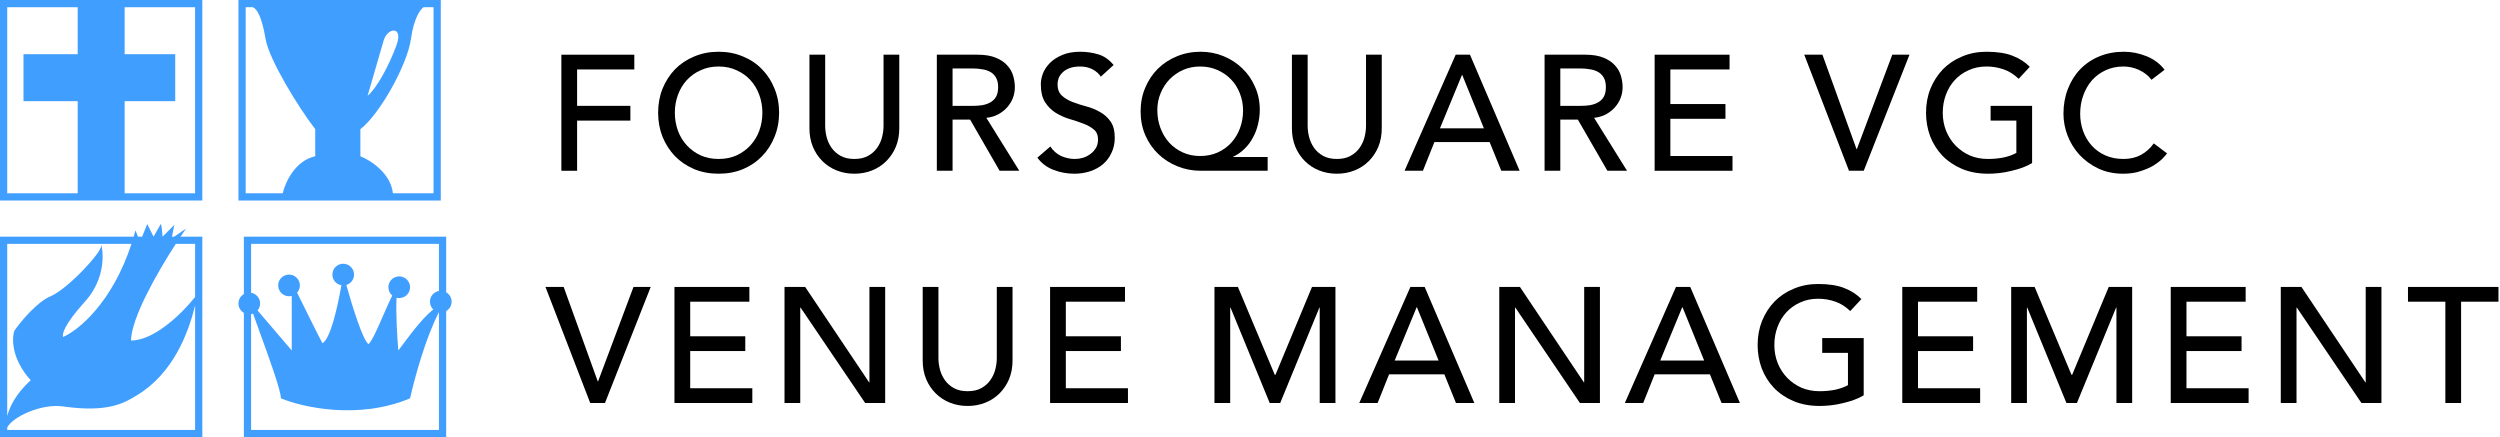 <svg width="366" height="64" viewBox="0 0 366 64" fill="none" xmlns="http://www.w3.org/2000/svg">
<path fill-rule="evenodd" clip-rule="evenodd" d="M18.248 0H29.62V29.355H18.248H11.372H0V0H11.372H18.248ZM11.372 1.058H1.058V28.297H11.372V14.81H3.438L3.438 7.934L11.372 7.934V1.058ZM18.248 28.297V14.81H25.653V7.934L18.248 7.934V1.058H28.562V28.297H18.248Z" fill="#409EFF"/>
<path fill-rule="evenodd" clip-rule="evenodd" d="M35.702 34.645H65.322V42.791C65.797 43.065 66.116 43.578 66.116 44.165C66.116 44.753 65.797 45.265 65.322 45.54V64H35.702V45.804C35.228 45.53 34.909 45.017 34.909 44.43C34.909 43.842 35.228 43.33 35.702 43.055V34.645ZM36.76 45.995V62.942H64.264V45.73C64.26 45.729 64.256 45.729 64.251 45.728C62.318 49.424 60.68 55.422 60.033 58.314C52.522 61.488 44.297 59.636 41.124 58.314C41.124 57.144 39.375 52.337 38.022 48.62L38.022 48.62L38.022 48.62C37.653 47.606 37.314 46.674 37.047 45.918C36.956 45.952 36.859 45.978 36.76 45.995ZM64.264 42.6C63.514 42.726 62.942 43.379 62.942 44.165C62.942 44.617 63.131 45.025 63.434 45.314C62.308 46.195 61.044 47.607 58.314 51.306C58.15 49.365 57.936 45.801 58.058 43.589C58.182 43.62 58.312 43.636 58.446 43.636C59.323 43.636 60.033 42.926 60.033 42.05C60.033 41.173 59.323 40.463 58.446 40.463C57.57 40.463 56.859 41.173 56.859 42.05C56.859 42.537 57.079 42.973 57.425 43.264C57.035 44.041 56.591 45.061 56.144 46.087L56.144 46.087L56.144 46.087C55.313 47.993 54.471 49.924 53.95 50.38C53.144 49.842 51.647 45.089 50.699 41.72C51.356 41.526 51.835 40.918 51.835 40.198C51.835 39.322 51.124 38.612 50.248 38.612C49.371 38.612 48.661 39.322 48.661 40.198C48.661 40.983 49.23 41.635 49.979 41.762C49.411 45.042 48.362 49.626 47.207 50.248C46.77 49.463 44.865 45.626 43.494 42.846C43.747 42.565 43.901 42.193 43.901 41.785C43.901 40.909 43.19 40.198 42.314 40.198C41.438 40.198 40.727 40.909 40.727 41.785C40.727 42.661 41.438 43.372 42.314 43.372C42.451 43.372 42.584 43.355 42.711 43.322V51.306L37.709 45.453C37.942 45.176 38.083 44.819 38.083 44.43C38.083 43.644 37.511 42.991 36.76 42.865V35.703H64.264V42.6Z" fill="#409EFF"/>
<path fill-rule="evenodd" clip-rule="evenodd" d="M64.529 0H34.909V29.355H64.529V0ZM63.471 1.058H62.017C61.576 1.322 60.588 2.618 60.165 5.686C59.636 9.521 55.537 16.793 52.76 18.909V22.876C54.215 23.449 57.203 25.336 57.521 28.297L63.471 28.297V1.058ZM35.967 1.058H37.025C37.642 1.322 38.347 2.512 38.876 5.686C39.38 8.712 43.724 15.78 46.149 18.909V22.876C43.187 23.511 41.741 26.755 41.388 28.297L35.967 28.297V1.058ZM53.818 14.017L56.198 5.818C56.859 3.967 59.059 3.835 58.05 6.612C56.992 9.521 55.14 12.959 53.818 14.017Z" fill="#409EFF"/>
<path fill-rule="evenodd" clip-rule="evenodd" d="M1.058 60.906C1.431 59.462 2.392 57.582 4.496 55.669C1.64 52.496 1.719 49.499 2.116 48.397C3.041 47.074 5.395 44.218 7.405 43.372C9.917 42.314 14.942 36.893 14.81 35.967C14.678 35.041 16.265 39.934 12.43 44.165C9.362 47.55 9.036 49.014 9.256 49.322C11.513 48.337 16.444 44.281 19.248 35.702H1.058V60.906ZM1.058 62.584V62.942H28.562V44.744C27.549 48.819 25.338 54.718 19.967 57.917C19.925 57.943 19.882 57.968 19.839 57.994C18.131 59.014 15.757 60.433 9.256 59.504C6.037 59.044 1.85 61.027 1.058 62.584ZM28.562 43.485V35.702H25.734C22.97 39.977 19.262 46.5 19.174 49.851C22.618 49.851 26.635 45.884 28.562 43.485ZM26.428 34.645H29.62V64H0V34.645H19.576C19.665 34.341 19.751 34.033 19.835 33.719L20.191 34.645H20.813L21.554 32.793L22.479 34.645H22.479L23.537 32.793C23.643 32.793 23.758 34.028 23.802 34.645H23.802L25.521 32.926L25.177 34.645H25.509L27.24 33.455C26.991 33.811 26.718 34.211 26.428 34.645Z" fill="#409EFF"/>
<path d="M82.184 8.008H92.864V10.168H84.488V15.496H92.288V17.656H84.488V25H82.184V8.008Z" fill="black"/>
<path d="M105.205 25.432C103.909 25.432 102.717 25.208 101.629 24.76C100.541 24.296 99.605 23.664 98.821 22.864C98.053 22.064 97.445 21.12 96.997 20.032C96.565 18.944 96.349 17.768 96.349 16.504C96.349 15.24 96.565 14.064 96.997 12.976C97.445 11.888 98.053 10.944 98.821 10.144C99.605 9.344 100.541 8.72 101.629 8.272C102.717 7.808 103.909 7.576 105.205 7.576C106.501 7.576 107.693 7.808 108.781 8.272C109.869 8.72 110.797 9.344 111.565 10.144C112.349 10.944 112.957 11.888 113.389 12.976C113.837 14.064 114.061 15.24 114.061 16.504C114.061 17.768 113.837 18.944 113.389 20.032C112.957 21.12 112.349 22.064 111.565 22.864C110.797 23.664 109.869 24.296 108.781 24.76C107.693 25.208 106.501 25.432 105.205 25.432ZM105.205 23.272C106.181 23.272 107.061 23.096 107.845 22.744C108.629 22.376 109.301 21.888 109.861 21.28C110.421 20.672 110.853 19.96 111.157 19.144C111.461 18.312 111.613 17.432 111.613 16.504C111.613 15.576 111.461 14.704 111.157 13.888C110.853 13.056 110.421 12.336 109.861 11.728C109.301 11.12 108.629 10.64 107.845 10.288C107.061 9.92 106.181 9.736 105.205 9.736C104.229 9.736 103.349 9.92 102.565 10.288C101.781 10.64 101.109 11.12 100.549 11.728C99.989 12.336 99.557 13.056 99.253 13.888C98.949 14.704 98.797 15.576 98.797 16.504C98.797 17.432 98.949 18.312 99.253 19.144C99.557 19.96 99.989 20.672 100.549 21.28C101.109 21.888 101.781 22.376 102.565 22.744C103.349 23.096 104.229 23.272 105.205 23.272Z" fill="black"/>
<path d="M120.806 8.008V18.424C120.806 18.952 120.878 19.504 121.022 20.08C121.166 20.64 121.406 21.16 121.742 21.64C122.078 22.12 122.518 22.512 123.062 22.816C123.606 23.12 124.278 23.272 125.078 23.272C125.878 23.272 126.55 23.12 127.094 22.816C127.638 22.512 128.078 22.12 128.414 21.64C128.75 21.16 128.99 20.64 129.134 20.08C129.278 19.504 129.35 18.952 129.35 18.424V8.008H131.654V18.784C131.654 19.776 131.486 20.68 131.15 21.496C130.814 22.296 130.35 22.992 129.758 23.584C129.166 24.176 128.47 24.632 127.67 24.952C126.87 25.272 126.006 25.432 125.078 25.432C124.15 25.432 123.286 25.272 122.486 24.952C121.686 24.632 120.99 24.176 120.398 23.584C119.806 22.992 119.342 22.296 119.006 21.496C118.67 20.68 118.502 19.776 118.502 18.784V8.008H120.806Z" fill="black"/>
<path d="M137.152 8.008H143.128C144.216 8.008 145.112 8.16 145.816 8.464C146.52 8.752 147.072 9.128 147.472 9.592C147.888 10.04 148.176 10.552 148.336 11.128C148.496 11.688 148.576 12.232 148.576 12.76C148.576 13.304 148.48 13.832 148.288 14.344C148.096 14.84 147.816 15.296 147.448 15.712C147.096 16.112 146.656 16.456 146.128 16.744C145.616 17.016 145.04 17.184 144.4 17.248L149.224 25H146.344L142.024 17.512H139.456V25H137.152V8.008ZM139.456 15.496H142.48C142.928 15.496 143.368 15.464 143.8 15.4C144.248 15.32 144.64 15.184 144.976 14.992C145.328 14.8 145.608 14.528 145.816 14.176C146.024 13.808 146.128 13.336 146.128 12.76C146.128 12.184 146.024 11.72 145.816 11.368C145.608 11 145.328 10.72 144.976 10.528C144.64 10.336 144.248 10.208 143.8 10.144C143.368 10.064 142.928 10.024 142.48 10.024H139.456V15.496Z" fill="black"/>
<path d="M153.768 21.448C154.184 22.072 154.712 22.536 155.352 22.84C156.008 23.128 156.68 23.272 157.368 23.272C157.752 23.272 158.144 23.216 158.544 23.104C158.944 22.976 159.304 22.792 159.624 22.552C159.96 22.312 160.232 22.016 160.44 21.664C160.648 21.312 160.752 20.904 160.752 20.44C160.752 19.784 160.544 19.288 160.128 18.952C159.712 18.6 159.192 18.312 158.568 18.088C157.96 17.848 157.288 17.624 156.552 17.416C155.832 17.192 155.16 16.888 154.536 16.504C153.928 16.12 153.416 15.608 153 14.968C152.584 14.312 152.376 13.432 152.376 12.328C152.376 11.832 152.48 11.304 152.688 10.744C152.912 10.184 153.256 9.672 153.72 9.208C154.184 8.744 154.776 8.36 155.496 8.056C156.232 7.736 157.112 7.576 158.136 7.576C159.064 7.576 159.952 7.704 160.8 7.96C161.648 8.216 162.392 8.736 163.032 9.52L161.16 11.224C160.872 10.776 160.464 10.416 159.936 10.144C159.408 9.872 158.808 9.736 158.136 9.736C157.496 9.736 156.96 9.824 156.528 10C156.112 10.16 155.776 10.376 155.52 10.648C155.264 10.904 155.08 11.184 154.968 11.488C154.872 11.792 154.824 12.072 154.824 12.328C154.824 13.048 155.032 13.6 155.448 13.984C155.864 14.368 156.376 14.68 156.984 14.92C157.608 15.16 158.28 15.376 159 15.568C159.736 15.76 160.408 16.032 161.016 16.384C161.64 16.72 162.16 17.184 162.576 17.776C162.992 18.352 163.2 19.152 163.2 20.176C163.2 20.992 163.04 21.728 162.72 22.384C162.416 23.04 162 23.592 161.472 24.04C160.944 24.488 160.32 24.832 159.6 25.072C158.88 25.312 158.112 25.432 157.296 25.432C156.208 25.432 155.176 25.24 154.2 24.856C153.224 24.472 152.448 23.88 151.872 23.08L153.768 21.448Z" fill="black"/>
<path d="M185.584 25H175.792C174.592 25 173.456 24.784 172.384 24.352C171.312 23.92 170.376 23.32 169.576 22.552C168.776 21.784 168.144 20.872 167.68 19.816C167.216 18.744 166.984 17.576 166.984 16.312C166.984 15.064 167.208 13.912 167.656 12.856C168.104 11.784 168.72 10.856 169.504 10.072C170.304 9.288 171.232 8.68 172.288 8.248C173.36 7.8 174.52 7.576 175.768 7.576C176.968 7.576 178.088 7.792 179.128 8.224C180.184 8.656 181.104 9.256 181.888 10.024C182.672 10.776 183.288 11.672 183.736 12.712C184.2 13.736 184.432 14.856 184.432 16.072C184.432 16.792 184.344 17.504 184.168 18.208C184.008 18.896 183.76 19.544 183.424 20.152C183.104 20.76 182.696 21.304 182.2 21.784C181.72 22.264 181.168 22.648 180.544 22.936V22.984H185.584V25ZM175.696 22.84C176.624 22.84 177.472 22.672 178.24 22.336C179.024 21.984 179.688 21.512 180.232 20.92C180.792 20.312 181.224 19.6 181.528 18.784C181.832 17.968 181.984 17.096 181.984 16.168C181.984 15.272 181.824 14.432 181.504 13.648C181.2 12.864 180.768 12.184 180.208 11.608C179.648 11.032 178.984 10.576 178.216 10.24C177.448 9.904 176.608 9.736 175.696 9.736C174.8 9.736 173.968 9.904 173.2 10.24C172.448 10.576 171.792 11.032 171.232 11.608C170.672 12.184 170.232 12.864 169.912 13.648C169.592 14.416 169.432 15.24 169.432 16.12C169.432 17.048 169.584 17.92 169.888 18.736C170.192 19.552 170.616 20.264 171.16 20.872C171.72 21.48 172.384 21.96 173.152 22.312C173.92 22.664 174.768 22.84 175.696 22.84Z" fill="black"/>
<path d="M191.441 8.008V18.424C191.441 18.952 191.513 19.504 191.657 20.08C191.801 20.64 192.041 21.16 192.377 21.64C192.713 22.12 193.153 22.512 193.697 22.816C194.241 23.12 194.913 23.272 195.713 23.272C196.513 23.272 197.185 23.12 197.729 22.816C198.273 22.512 198.713 22.12 199.049 21.64C199.385 21.16 199.625 20.64 199.769 20.08C199.913 19.504 199.985 18.952 199.985 18.424V8.008H202.289V18.784C202.289 19.776 202.121 20.68 201.785 21.496C201.449 22.296 200.985 22.992 200.393 23.584C199.801 24.176 199.105 24.632 198.305 24.952C197.505 25.272 196.641 25.432 195.713 25.432C194.785 25.432 193.921 25.272 193.121 24.952C192.321 24.632 191.625 24.176 191.033 23.584C190.441 22.992 189.977 22.296 189.641 21.496C189.305 20.68 189.137 19.776 189.137 18.784V8.008H191.441Z" fill="black"/>
<path d="M213.115 8.008H215.203L222.475 25H219.787L218.083 20.8H209.995L208.315 25H205.627L213.115 8.008ZM217.243 18.784L214.075 10.984H214.027L210.811 18.784H217.243Z" fill="black"/>
<path d="M226.126 8.008H232.102C233.19 8.008 234.086 8.16 234.79 8.464C235.494 8.752 236.046 9.128 236.446 9.592C236.862 10.04 237.15 10.552 237.31 11.128C237.47 11.688 237.55 12.232 237.55 12.76C237.55 13.304 237.454 13.832 237.262 14.344C237.07 14.84 236.79 15.296 236.422 15.712C236.07 16.112 235.63 16.456 235.102 16.744C234.59 17.016 234.014 17.184 233.374 17.248L238.198 25H235.318L230.998 17.512H228.43V25H226.126V8.008ZM228.43 15.496H231.454C231.902 15.496 232.342 15.464 232.774 15.4C233.222 15.32 233.614 15.184 233.95 14.992C234.302 14.8 234.582 14.528 234.79 14.176C234.998 13.808 235.102 13.336 235.102 12.76C235.102 12.184 234.998 11.72 234.79 11.368C234.582 11 234.302 10.72 233.95 10.528C233.614 10.336 233.222 10.208 232.774 10.144C232.342 10.064 231.902 10.024 231.454 10.024H228.43V15.496Z" fill="black"/>
<path d="M242.238 8.008H253.206V10.168H244.542V15.232H252.606V17.392H244.542V22.84H253.638V25H242.238V8.008Z" fill="black"/>
<path d="M264.141 8.008H266.805L271.797 21.832H271.845L277.029 8.008H279.549L272.853 25H270.693L264.141 8.008Z" fill="black"/>
<path d="M297.499 15.496V23.872C297.083 24.128 296.611 24.352 296.083 24.544C295.555 24.736 295.003 24.896 294.426 25.024C293.867 25.168 293.29 25.272 292.699 25.336C292.122 25.4 291.578 25.432 291.066 25.432C289.626 25.432 288.339 25.192 287.202 24.712C286.083 24.232 285.13 23.584 284.346 22.768C283.578 21.952 282.986 21.008 282.57 19.936C282.171 18.848 281.971 17.704 281.971 16.504C281.971 15.24 282.186 14.064 282.618 12.976C283.066 11.888 283.674 10.944 284.443 10.144C285.227 9.344 286.163 8.72 287.251 8.272C288.339 7.808 289.531 7.576 290.827 7.576C292.395 7.576 293.674 7.776 294.667 8.176C295.659 8.56 296.491 9.096 297.163 9.784L295.531 11.536C294.827 10.864 294.083 10.4 293.299 10.144C292.515 9.872 291.691 9.736 290.827 9.736C289.851 9.736 288.971 9.92 288.187 10.288C287.403 10.64 286.73 11.12 286.171 11.728C285.611 12.336 285.178 13.056 284.874 13.888C284.57 14.704 284.419 15.576 284.419 16.504C284.419 17.464 284.587 18.36 284.923 19.192C285.258 20.008 285.723 20.72 286.314 21.328C286.906 21.936 287.602 22.416 288.402 22.768C289.202 23.104 290.075 23.272 291.019 23.272C291.835 23.272 292.603 23.2 293.323 23.056C294.059 22.896 294.683 22.672 295.195 22.384V17.656H291.426V15.496H297.499Z" fill="black"/>
<path d="M314.978 11.68C314.498 11.056 313.89 10.576 313.154 10.24C312.418 9.904 311.658 9.736 310.874 9.736C309.914 9.736 309.042 9.92 308.258 10.288C307.49 10.64 306.826 11.128 306.266 11.752C305.722 12.376 305.298 13.112 304.994 13.96C304.69 14.792 304.538 15.688 304.538 16.648C304.538 17.544 304.682 18.392 304.97 19.192C305.258 19.992 305.674 20.696 306.218 21.304C306.762 21.912 307.426 22.392 308.21 22.744C308.994 23.096 309.882 23.272 310.874 23.272C311.85 23.272 312.706 23.072 313.442 22.672C314.178 22.272 314.802 21.712 315.314 20.992L317.258 22.456C317.13 22.632 316.906 22.888 316.586 23.224C316.266 23.544 315.842 23.872 315.314 24.208C314.786 24.528 314.146 24.808 313.394 25.048C312.658 25.304 311.802 25.432 310.826 25.432C309.482 25.432 308.266 25.176 307.178 24.664C306.106 24.152 305.186 23.48 304.418 22.648C303.666 21.816 303.09 20.88 302.69 19.84C302.29 18.784 302.09 17.72 302.09 16.648C302.09 15.336 302.306 14.128 302.738 13.024C303.17 11.904 303.77 10.944 304.538 10.144C305.322 9.328 306.258 8.696 307.346 8.248C308.434 7.8 309.634 7.576 310.946 7.576C312.066 7.576 313.162 7.792 314.234 8.224C315.322 8.656 316.21 9.32 316.898 10.216L314.978 11.68Z" fill="black"/>
<path d="M79.856 42.008H82.52L87.512 55.832H87.56L92.744 42.008H95.264L88.568 59H86.408L79.856 42.008Z" fill="black"/>
<path d="M98.741 42.008H109.709V44.168H101.045V49.232H109.109V51.392H101.045V56.84H110.141V59H98.741V42.008Z" fill="black"/>
<path d="M114.853 42.008H117.877L127.237 55.976H127.285V42.008H129.589V59H126.661L117.205 45.032H117.157V59H114.853V42.008Z" fill="black"/>
<path d="M137.387 42.008V52.424C137.387 52.952 137.459 53.504 137.603 54.08C137.747 54.64 137.987 55.16 138.323 55.64C138.659 56.12 139.099 56.512 139.643 56.816C140.187 57.12 140.859 57.272 141.659 57.272C142.459 57.272 143.131 57.12 143.675 56.816C144.219 56.512 144.659 56.12 144.995 55.64C145.331 55.16 145.571 54.64 145.715 54.08C145.859 53.504 145.931 52.952 145.931 52.424V42.008H148.235V52.784C148.235 53.776 148.067 54.68 147.731 55.496C147.395 56.296 146.931 56.992 146.339 57.584C145.747 58.176 145.051 58.632 144.251 58.952C143.451 59.272 142.587 59.432 141.659 59.432C140.731 59.432 139.867 59.272 139.067 58.952C138.267 58.632 137.571 58.176 136.979 57.584C136.387 56.992 135.923 56.296 135.587 55.496C135.251 54.68 135.083 53.776 135.083 52.784V42.008H137.387Z" fill="black"/>
<path d="M153.733 42.008H164.701V44.168H156.037V49.232H164.101V51.392H156.037V56.84H165.133V59H153.733V42.008Z" fill="black"/>
<path d="M177.797 42.008H181.229L186.629 54.872H186.725L192.077 42.008H195.509V59H193.205V45.032H193.157L187.421 59H185.885L180.149 45.032H180.101V59H177.797V42.008Z" fill="black"/>
<path d="M206.483 42.008H208.571L215.843 59H213.155L211.451 54.8H203.363L201.683 59H198.995L206.483 42.008ZM210.611 52.784L207.443 44.984H207.395L204.179 52.784H210.611Z" fill="black"/>
<path d="M219.493 42.008H222.517L231.877 55.976H231.925V42.008H234.229V59H231.301L221.845 45.032H221.797V59H219.493V42.008Z" fill="black"/>
<path d="M245.363 42.008H247.451L254.723 59H252.035L250.331 54.8H242.243L240.563 59H237.875L245.363 42.008ZM249.491 52.784L246.323 44.984H246.275L243.059 52.784H249.491Z" fill="black"/>
<path d="M272.845 49.496V57.872C272.429 58.128 271.957 58.352 271.429 58.544C270.901 58.736 270.349 58.896 269.773 59.024C269.213 59.168 268.637 59.272 268.045 59.336C267.469 59.4 266.925 59.432 266.413 59.432C264.973 59.432 263.685 59.192 262.549 58.712C261.429 58.232 260.477 57.584 259.693 56.768C258.925 55.952 258.333 55.008 257.917 53.936C257.517 52.848 257.317 51.704 257.317 50.504C257.317 49.24 257.533 48.064 257.965 46.976C258.413 45.888 259.021 44.944 259.789 44.144C260.573 43.344 261.509 42.72 262.597 42.272C263.685 41.808 264.877 41.576 266.173 41.576C267.741 41.576 269.021 41.776 270.013 42.176C271.005 42.56 271.837 43.096 272.509 43.784L270.877 45.536C270.173 44.864 269.429 44.4 268.645 44.144C267.861 43.872 267.037 43.736 266.173 43.736C265.197 43.736 264.317 43.92 263.533 44.288C262.749 44.64 262.077 45.12 261.517 45.728C260.957 46.336 260.525 47.056 260.221 47.888C259.917 48.704 259.765 49.576 259.765 50.504C259.765 51.464 259.933 52.36 260.269 53.192C260.605 54.008 261.069 54.72 261.661 55.328C262.253 55.936 262.949 56.416 263.749 56.768C264.549 57.104 265.421 57.272 266.365 57.272C267.181 57.272 267.949 57.2 268.669 57.056C269.405 56.896 270.029 56.672 270.541 56.384V51.656H266.773V49.496H272.845Z" fill="black"/>
<path d="M278.493 42.008H289.461V44.168H280.797V49.232H288.861V51.392H280.797V56.84H289.893V59H278.493V42.008Z" fill="black"/>
<path d="M294.437 42.008H297.869L303.269 54.872H303.365L308.717 42.008H312.149V59H309.845V45.032H309.797L304.061 59H302.525L296.789 45.032H296.741V59H294.437V42.008Z" fill="black"/>
<path d="M317.795 42.008H328.763V44.168H320.099V49.232H328.163V51.392H320.099V56.84H329.195V59H317.795V42.008Z" fill="black"/>
<path d="M333.907 42.008H336.93L346.291 55.976H346.339V42.008H348.643V59H345.714L336.258 45.032H336.21V59H333.907V42.008Z" fill="black"/>
<path d="M358 44.168H352.528V42.008H365.776V44.168H360.304V59H358V44.168Z" fill="black"/>
</svg>
